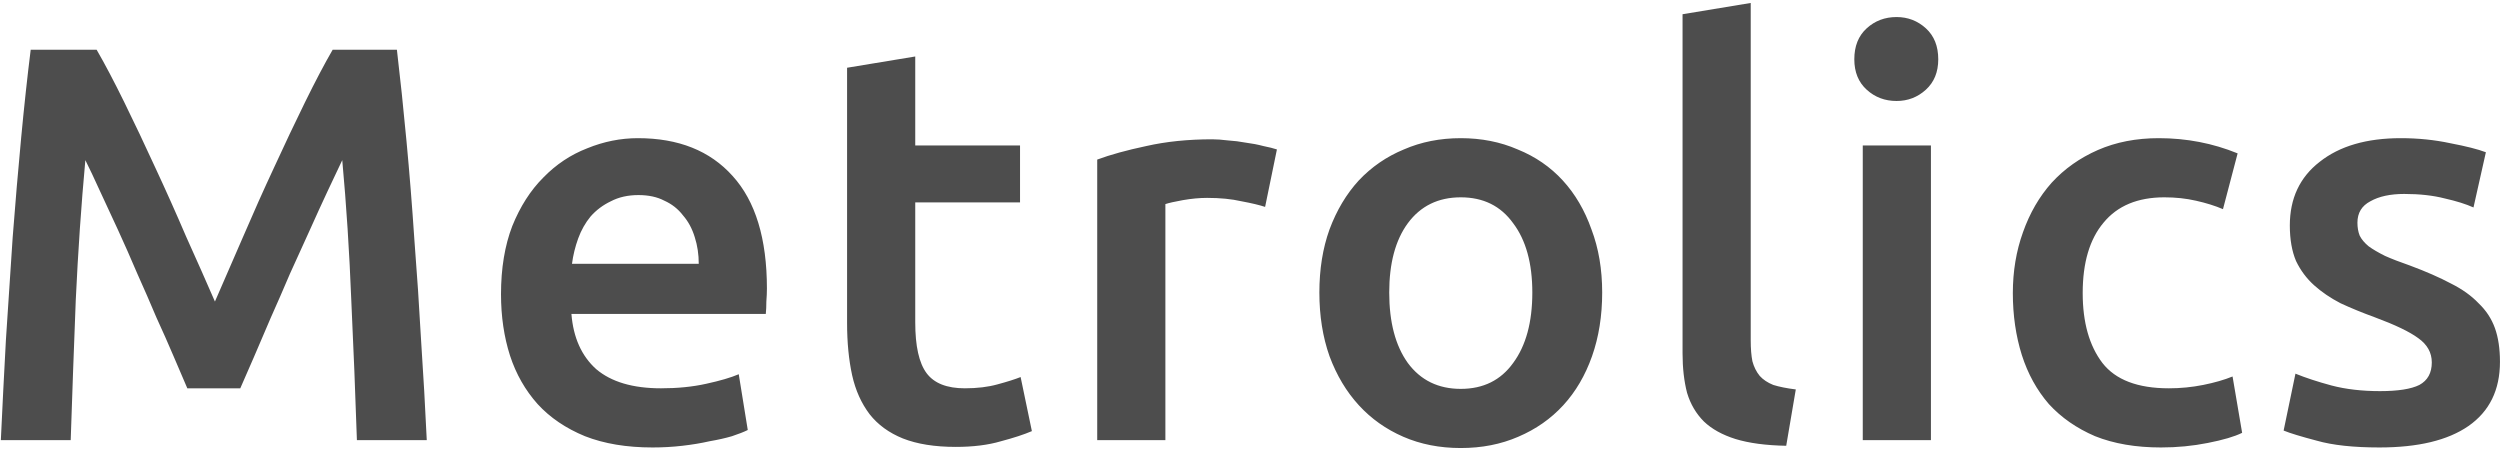 <svg width="142" height="26" viewBox="0 0 142 26" fill="none" xmlns="http://www.w3.org/2000/svg">
<path d="M5.488 2.824C5.957 3.635 6.48 4.627 7.056 5.8C7.632 6.973 8.219 8.211 8.816 9.512C9.413 10.792 10 12.104 10.576 13.448C11.173 14.771 11.717 15.997 12.208 17.128C12.699 15.997 13.232 14.771 13.808 13.448C14.384 12.104 14.971 10.792 15.568 9.512C16.165 8.211 16.752 6.973 17.328 5.8C17.904 4.627 18.427 3.635 18.896 2.824H22.544C22.736 4.445 22.917 6.173 23.088 8.008C23.259 9.821 23.408 11.688 23.536 13.608C23.685 15.507 23.813 17.427 23.92 19.368C24.048 21.288 24.155 23.165 24.24 25H20.272C20.187 22.419 20.08 19.763 19.952 17.032C19.845 14.301 19.675 11.656 19.44 9.096C19.205 9.587 18.928 10.173 18.608 10.856C18.288 11.539 17.947 12.285 17.584 13.096C17.221 13.885 16.848 14.707 16.464 15.56C16.101 16.413 15.739 17.245 15.376 18.056C15.035 18.845 14.715 19.592 14.416 20.296C14.117 20.979 13.861 21.565 13.648 22.056H10.64C10.427 21.565 10.171 20.968 9.872 20.264C9.573 19.56 9.243 18.813 8.88 18.024C8.539 17.213 8.176 16.381 7.792 15.528C7.429 14.675 7.067 13.853 6.704 13.064C6.341 12.275 6 11.539 5.68 10.856C5.36 10.152 5.083 9.565 4.848 9.096C4.613 11.656 4.432 14.301 4.304 17.032C4.197 19.763 4.101 22.419 4.016 25H0.048C0.133 23.165 0.229 21.267 0.336 19.304C0.464 17.341 0.592 15.4 0.72 13.48C0.869 11.539 1.029 9.661 1.2 7.848C1.371 6.035 1.552 4.36 1.744 2.824H5.488ZM28.457 16.712C28.457 15.24 28.671 13.949 29.097 12.84C29.545 11.731 30.132 10.813 30.857 10.088C31.583 9.341 32.415 8.787 33.353 8.424C34.292 8.04 35.252 7.848 36.233 7.848C38.537 7.848 40.329 8.563 41.609 9.992C42.911 11.421 43.561 13.555 43.561 16.392C43.561 16.605 43.551 16.851 43.529 17.128C43.529 17.384 43.519 17.619 43.497 17.832H32.457C32.564 19.176 33.033 20.221 33.865 20.968C34.719 21.693 35.945 22.056 37.545 22.056C38.484 22.056 39.337 21.971 40.105 21.8C40.895 21.629 41.513 21.448 41.961 21.256L42.473 24.424C42.26 24.531 41.961 24.648 41.577 24.776C41.215 24.883 40.788 24.979 40.297 25.064C39.828 25.171 39.316 25.256 38.761 25.32C38.207 25.384 37.641 25.416 37.065 25.416C35.593 25.416 34.313 25.203 33.225 24.776C32.137 24.328 31.241 23.72 30.537 22.952C29.833 22.163 29.311 21.245 28.969 20.2C28.628 19.133 28.457 17.971 28.457 16.712ZM39.689 14.984C39.689 14.451 39.615 13.949 39.465 13.48C39.316 12.989 39.092 12.573 38.793 12.232C38.516 11.869 38.164 11.592 37.737 11.4C37.332 11.187 36.841 11.08 36.265 11.08C35.668 11.08 35.145 11.197 34.697 11.432C34.249 11.645 33.865 11.933 33.545 12.296C33.247 12.659 33.012 13.075 32.841 13.544C32.671 14.013 32.553 14.493 32.489 14.984H39.689ZM48.114 3.848L51.986 3.208V8.264H57.938V11.496H51.986V18.312C51.986 19.656 52.2 20.616 52.627 21.192C53.053 21.768 53.779 22.056 54.803 22.056C55.507 22.056 56.125 21.981 56.658 21.832C57.213 21.683 57.651 21.544 57.971 21.416L58.611 24.488C58.163 24.68 57.576 24.872 56.85 25.064C56.125 25.277 55.272 25.384 54.291 25.384C53.096 25.384 52.093 25.224 51.282 24.904C50.493 24.584 49.864 24.125 49.395 23.528C48.925 22.909 48.594 22.173 48.403 21.32C48.211 20.445 48.114 19.453 48.114 18.344V3.848ZM71.858 11.752C71.537 11.645 71.09 11.539 70.513 11.432C69.959 11.304 69.308 11.24 68.561 11.24C68.135 11.24 67.676 11.283 67.186 11.368C66.716 11.453 66.385 11.528 66.194 11.592V25H62.322V9.064C63.068 8.787 63.996 8.531 65.106 8.296C66.236 8.04 67.484 7.912 68.85 7.912C69.106 7.912 69.404 7.933 69.746 7.976C70.087 7.997 70.428 8.04 70.769 8.104C71.111 8.147 71.442 8.211 71.761 8.296C72.082 8.36 72.338 8.424 72.529 8.488L71.858 11.752ZM91.004 16.616C91.004 17.939 90.812 19.144 90.428 20.232C90.044 21.32 89.5 22.248 88.796 23.016C88.092 23.784 87.238 24.381 86.236 24.808C85.254 25.235 84.166 25.448 82.972 25.448C81.777 25.448 80.689 25.235 79.708 24.808C78.726 24.381 77.884 23.784 77.18 23.016C76.476 22.248 75.921 21.32 75.516 20.232C75.132 19.144 74.94 17.939 74.94 16.616C74.94 15.293 75.132 14.099 75.516 13.032C75.921 11.944 76.476 11.016 77.18 10.248C77.905 9.48 78.758 8.893 79.74 8.488C80.721 8.061 81.798 7.848 82.972 7.848C84.145 7.848 85.222 8.061 86.204 8.488C87.206 8.893 88.06 9.48 88.764 10.248C89.468 11.016 90.012 11.944 90.396 13.032C90.801 14.099 91.004 15.293 91.004 16.616ZM87.036 16.616C87.036 14.952 86.673 13.64 85.948 12.68C85.244 11.699 84.252 11.208 82.972 11.208C81.692 11.208 80.689 11.699 79.964 12.68C79.26 13.64 78.908 14.952 78.908 16.616C78.908 18.301 79.26 19.635 79.964 20.616C80.689 21.597 81.692 22.088 82.972 22.088C84.252 22.088 85.244 21.597 85.948 20.616C86.673 19.635 87.036 18.301 87.036 16.616ZM101.457 25.32C100.305 25.299 99.345 25.171 98.577 24.936C97.83 24.701 97.233 24.371 96.785 23.944C96.337 23.496 96.017 22.952 95.825 22.312C95.654 21.651 95.569 20.904 95.569 20.072V0.808L99.441 0.168V19.336C99.441 19.805 99.473 20.2 99.537 20.52C99.622 20.84 99.761 21.117 99.953 21.352C100.145 21.565 100.401 21.736 100.721 21.864C101.062 21.971 101.489 22.056 102.001 22.12L101.457 25.32ZM109.677 25H105.805V8.264H109.677V25ZM110.093 3.368C110.093 4.093 109.858 4.669 109.389 5.096C108.919 5.523 108.365 5.736 107.725 5.736C107.063 5.736 106.498 5.523 106.029 5.096C105.559 4.669 105.325 4.093 105.325 3.368C105.325 2.621 105.559 2.035 106.029 1.608C106.498 1.181 107.063 0.968 107.725 0.968C108.365 0.968 108.919 1.181 109.389 1.608C109.858 2.035 110.093 2.621 110.093 3.368ZM114.329 16.648C114.329 15.411 114.521 14.259 114.905 13.192C115.289 12.104 115.833 11.165 116.537 10.376C117.262 9.587 118.137 8.968 119.161 8.52C120.185 8.072 121.337 7.848 122.617 7.848C124.195 7.848 125.689 8.136 127.097 8.712L126.265 11.88C125.817 11.688 125.305 11.528 124.729 11.4C124.174 11.272 123.577 11.208 122.937 11.208C121.422 11.208 120.27 11.688 119.481 12.648C118.691 13.587 118.297 14.92 118.297 16.648C118.297 18.312 118.67 19.635 119.417 20.616C120.163 21.576 121.422 22.056 123.193 22.056C123.854 22.056 124.505 21.992 125.145 21.864C125.785 21.736 126.339 21.576 126.809 21.384L127.353 24.584C126.926 24.797 126.275 24.989 125.401 25.16C124.547 25.331 123.662 25.416 122.745 25.416C121.315 25.416 120.067 25.203 119.001 24.776C117.955 24.328 117.081 23.72 116.377 22.952C115.694 22.163 115.182 21.235 114.841 20.168C114.499 19.08 114.329 17.907 114.329 16.648ZM135.182 22.216C136.206 22.216 136.953 22.099 137.422 21.864C137.892 21.608 138.126 21.181 138.126 20.584C138.126 20.029 137.87 19.571 137.358 19.208C136.868 18.845 136.046 18.451 134.894 18.024C134.19 17.768 133.54 17.501 132.942 17.224C132.366 16.925 131.865 16.584 131.438 16.2C131.012 15.816 130.67 15.357 130.414 14.824C130.18 14.269 130.062 13.597 130.062 12.808C130.062 11.272 130.628 10.067 131.758 9.192C132.889 8.296 134.425 7.848 136.366 7.848C137.348 7.848 138.286 7.944 139.182 8.136C140.078 8.307 140.75 8.477 141.198 8.648L140.494 11.784C140.068 11.592 139.524 11.421 138.862 11.272C138.201 11.101 137.433 11.016 136.558 11.016C135.769 11.016 135.129 11.155 134.638 11.432C134.148 11.688 133.902 12.093 133.902 12.648C133.902 12.925 133.945 13.171 134.03 13.384C134.137 13.597 134.308 13.8 134.542 13.992C134.777 14.163 135.086 14.344 135.47 14.536C135.854 14.707 136.324 14.888 136.878 15.08C137.796 15.421 138.574 15.763 139.214 16.104C139.854 16.424 140.377 16.797 140.782 17.224C141.209 17.629 141.518 18.099 141.71 18.632C141.902 19.165 141.998 19.805 141.998 20.552C141.998 22.152 141.401 23.368 140.206 24.2C139.033 25.011 137.348 25.416 135.15 25.416C133.678 25.416 132.494 25.288 131.598 25.032C130.702 24.797 130.073 24.605 129.71 24.456L130.382 21.224C130.958 21.459 131.641 21.683 132.43 21.896C133.241 22.109 134.158 22.216 135.182 22.216Z" fill="#4D4D4D"/>
</svg>
